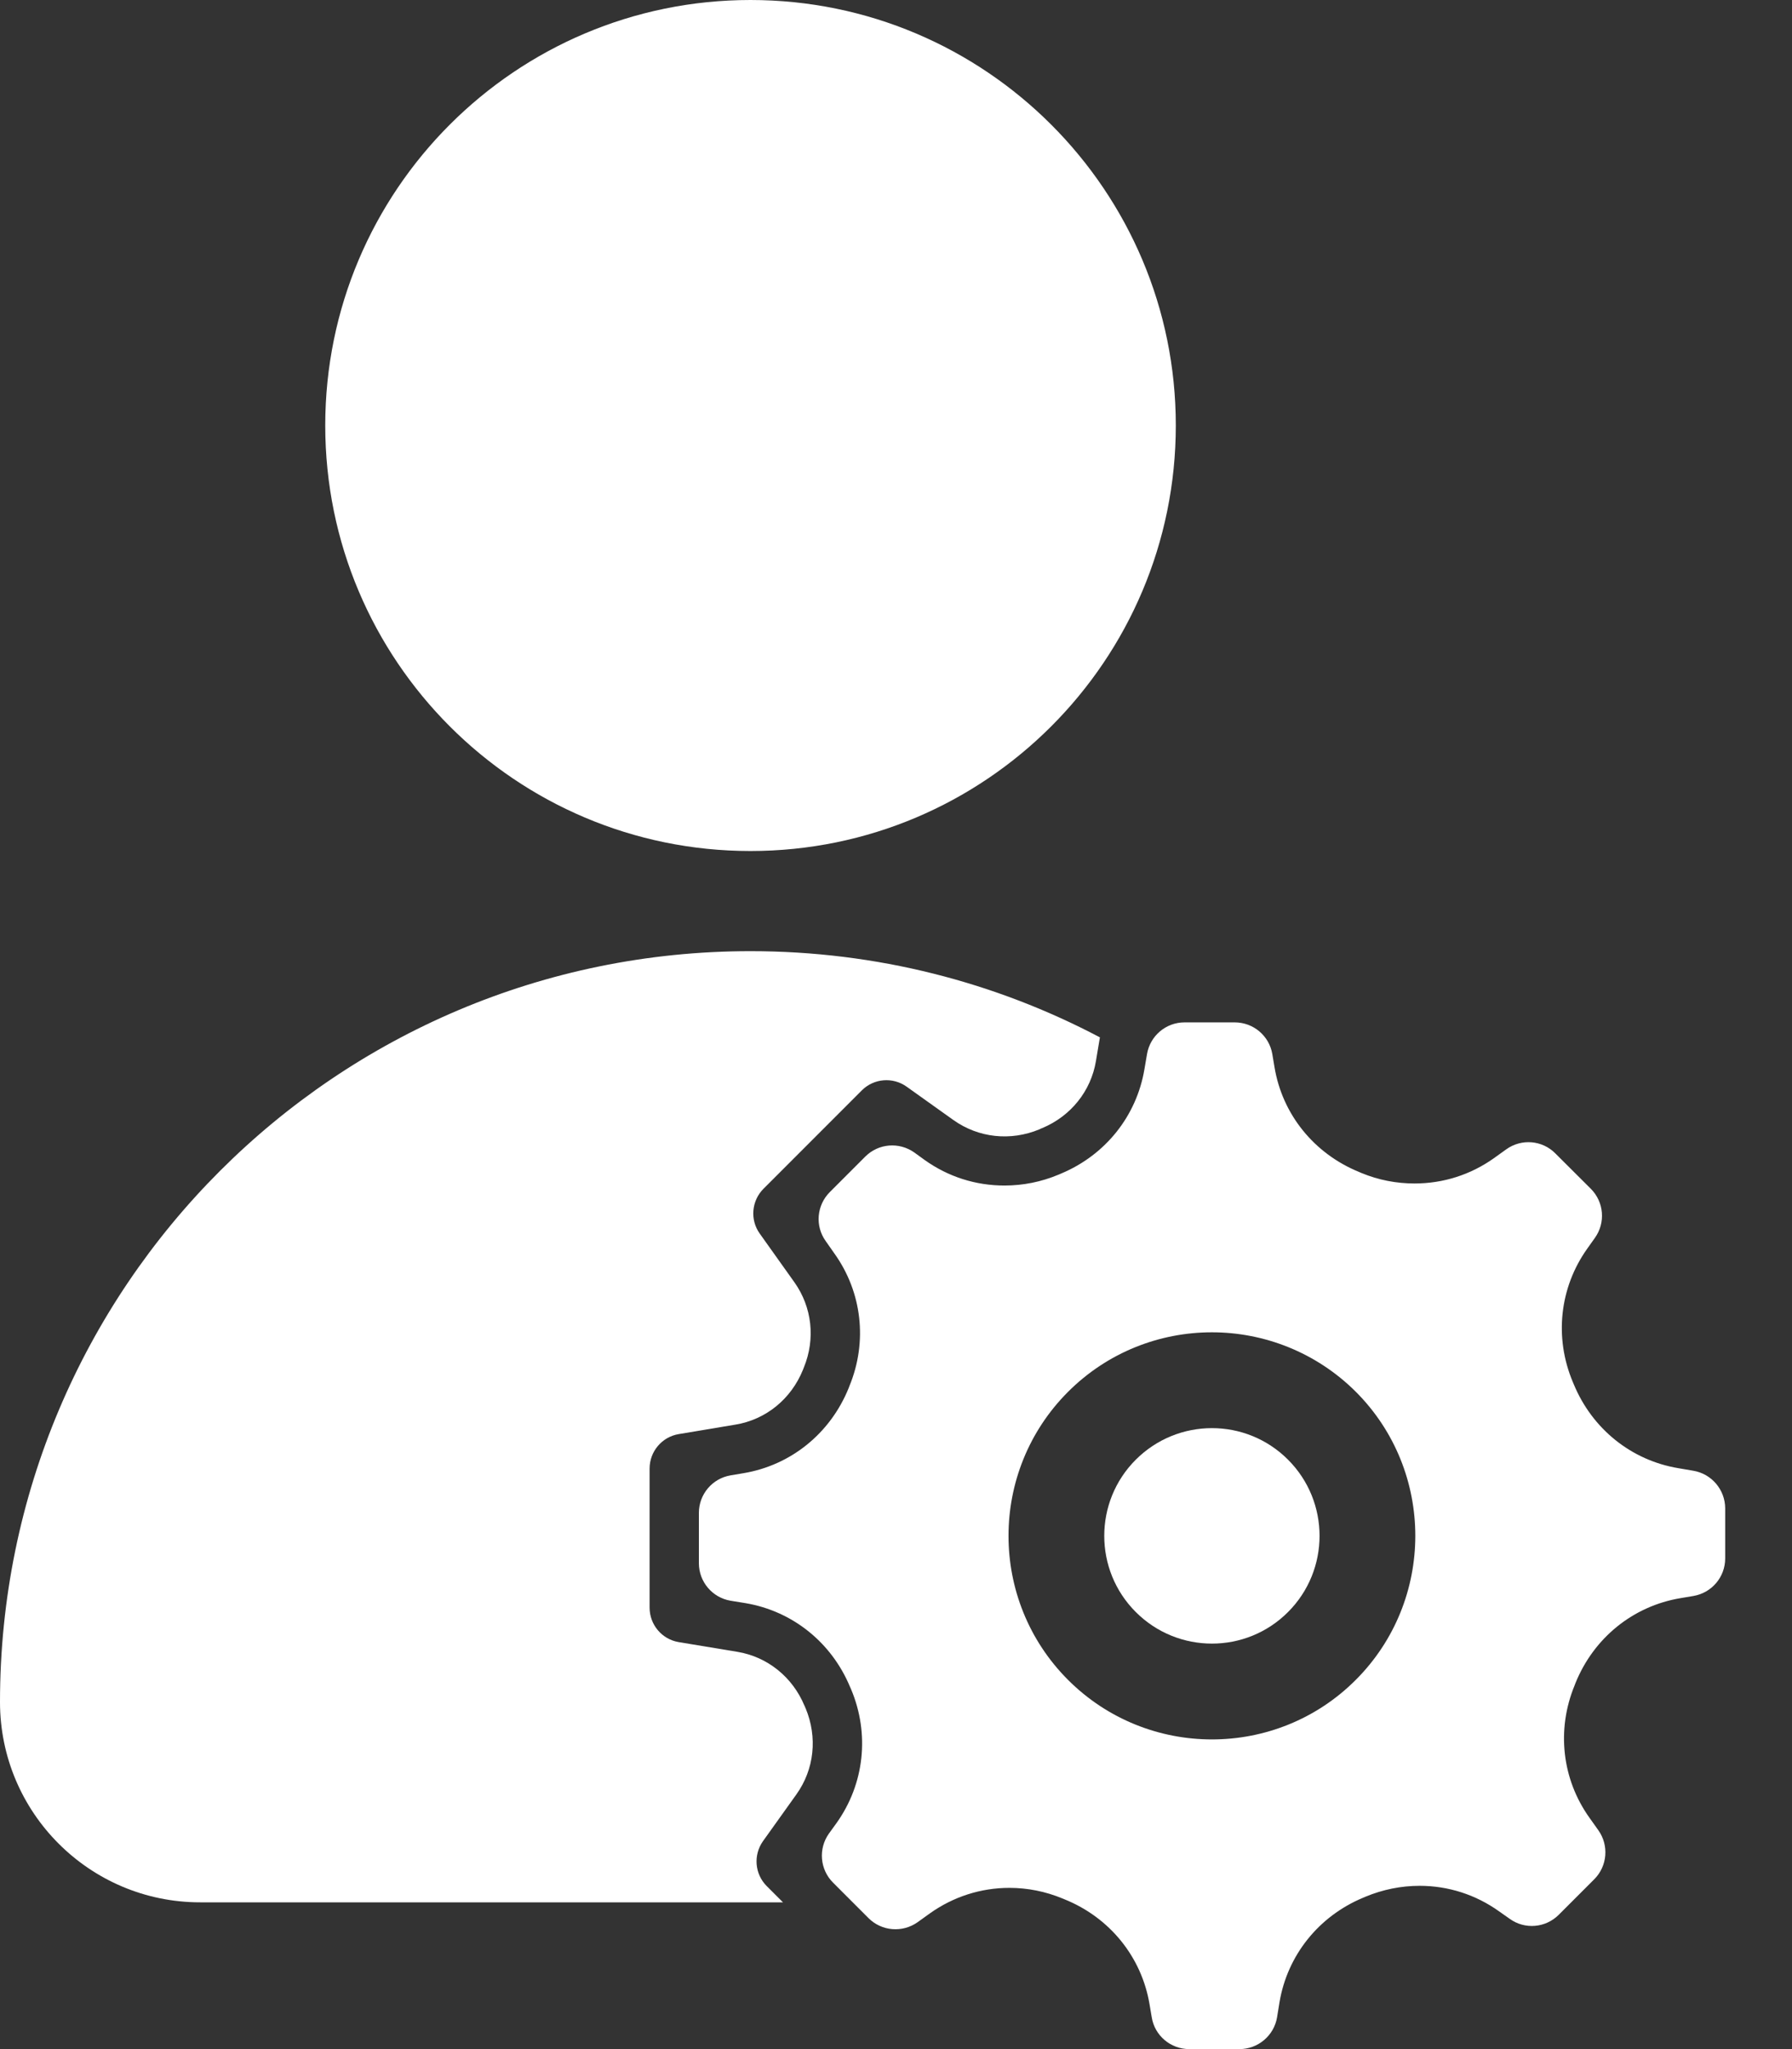 <svg width="14" height="16" viewBox="0 0 14 16" fill="none" xmlns="http://www.w3.org/2000/svg">
<rect x="0" y="0" width="14" height="16" fill="#333333" stroke="none"/>
<path d="M5.863 6.645C7.698 6.645 9.186 5.157 9.186 3.322C9.186 1.488 7.698 0 5.863 0C4.028 0 2.541 1.488 2.541 3.322C2.541 5.157 4.028 6.645 5.863 6.645Z" fill="white"/>
<path d="M5.99 14.727C5.896 14.633 5.884 14.485 5.961 14.376L6.222 14.011C6.362 13.815 6.388 13.565 6.294 13.339C6.291 13.334 6.289 13.328 6.287 13.322L6.285 13.319C6.192 13.095 5.996 12.937 5.761 12.898L5.302 12.822C5.171 12.8 5.075 12.686 5.075 12.553V11.467C5.075 11.334 5.171 11.22 5.302 11.198L5.745 11.124C5.983 11.085 6.18 10.925 6.273 10.696L6.28 10.678C6.372 10.454 6.344 10.206 6.206 10.012L5.936 9.633C5.858 9.525 5.871 9.376 5.965 9.282L6.733 8.514C6.827 8.42 6.975 8.408 7.083 8.485L7.449 8.746C7.645 8.885 7.895 8.912 8.121 8.818C8.126 8.815 8.132 8.813 8.138 8.81L8.141 8.809C8.365 8.716 8.523 8.52 8.562 8.285L8.593 8.1C7.777 7.67 6.849 7.427 5.863 7.427C2.625 7.427 0 10.052 0 13.29C0 14.153 0.7 14.854 1.564 14.854H6.117L5.99 14.727Z" fill="white"/>
<path d="M8.873 11.398C8.545 11.726 8.545 12.259 8.873 12.587C9.202 12.916 9.735 12.916 10.063 12.587C10.391 12.259 10.391 11.726 10.063 11.398C9.735 11.069 9.202 11.069 8.873 11.398Z" fill="white"/>
<path d="M13.229 11.484L13.112 11.464C12.746 11.403 12.441 11.159 12.296 10.811L12.288 10.792C12.141 10.444 12.184 10.053 12.401 9.749L12.46 9.666C12.545 9.547 12.531 9.386 12.429 9.283L12.151 9.006C12.049 8.903 11.887 8.889 11.768 8.974L11.672 9.043C11.489 9.173 11.275 9.241 11.051 9.241C10.909 9.241 10.769 9.214 10.636 9.159L10.62 9.152C10.267 9.009 10.018 8.702 9.957 8.332L9.94 8.231C9.916 8.088 9.792 7.983 9.646 7.983H9.254C9.109 7.983 8.985 8.088 8.961 8.231L8.941 8.348C8.88 8.713 8.637 9.018 8.291 9.163L8.27 9.172C8.134 9.229 7.992 9.257 7.847 9.257C7.623 9.257 7.409 9.189 7.226 9.059L7.143 8.999C7.024 8.915 6.863 8.928 6.76 9.031L6.483 9.308C6.38 9.411 6.366 9.573 6.451 9.691L6.519 9.788C6.735 10.09 6.779 10.477 6.636 10.823L6.63 10.839C6.486 11.193 6.179 11.441 5.809 11.503L5.708 11.52C5.565 11.544 5.46 11.668 5.46 11.813V12.206C5.46 12.351 5.565 12.475 5.708 12.499L5.825 12.518C6.191 12.58 6.496 12.824 6.641 13.172L6.649 13.19C6.796 13.539 6.753 13.929 6.536 14.234L6.476 14.317C6.392 14.435 6.405 14.597 6.508 14.7L6.785 14.977C6.888 15.08 7.05 15.093 7.169 15.009L7.265 14.94C7.448 14.81 7.663 14.741 7.886 14.741C8.028 14.741 8.168 14.769 8.301 14.824L8.318 14.831C8.671 14.974 8.919 15.281 8.981 15.651L8.998 15.752C9.021 15.895 9.146 16 9.291 16H9.683C9.828 16 9.953 15.895 9.977 15.752L9.996 15.635C10.057 15.269 10.301 14.964 10.647 14.819L10.668 14.81C10.803 14.754 10.946 14.725 11.091 14.725C11.314 14.725 11.529 14.794 11.711 14.924L11.795 14.983C11.913 15.068 12.075 15.054 12.178 14.951L12.455 14.674C12.558 14.571 12.571 14.409 12.487 14.291L12.418 14.194C12.202 13.892 12.159 13.505 12.302 13.159L12.308 13.143C12.451 12.789 12.758 12.541 13.128 12.479L13.229 12.462C13.373 12.438 13.478 12.314 13.478 12.169V11.776C13.477 11.632 13.372 11.508 13.229 11.484ZM10.592 13.117C9.973 13.737 8.964 13.737 8.344 13.117C7.724 12.497 7.724 11.488 8.344 10.868C8.654 10.558 9.061 10.403 9.468 10.403C9.875 10.403 10.283 10.559 10.593 10.868C11.212 11.488 11.212 12.497 10.592 13.117Z" fill="white"/>
</svg>
